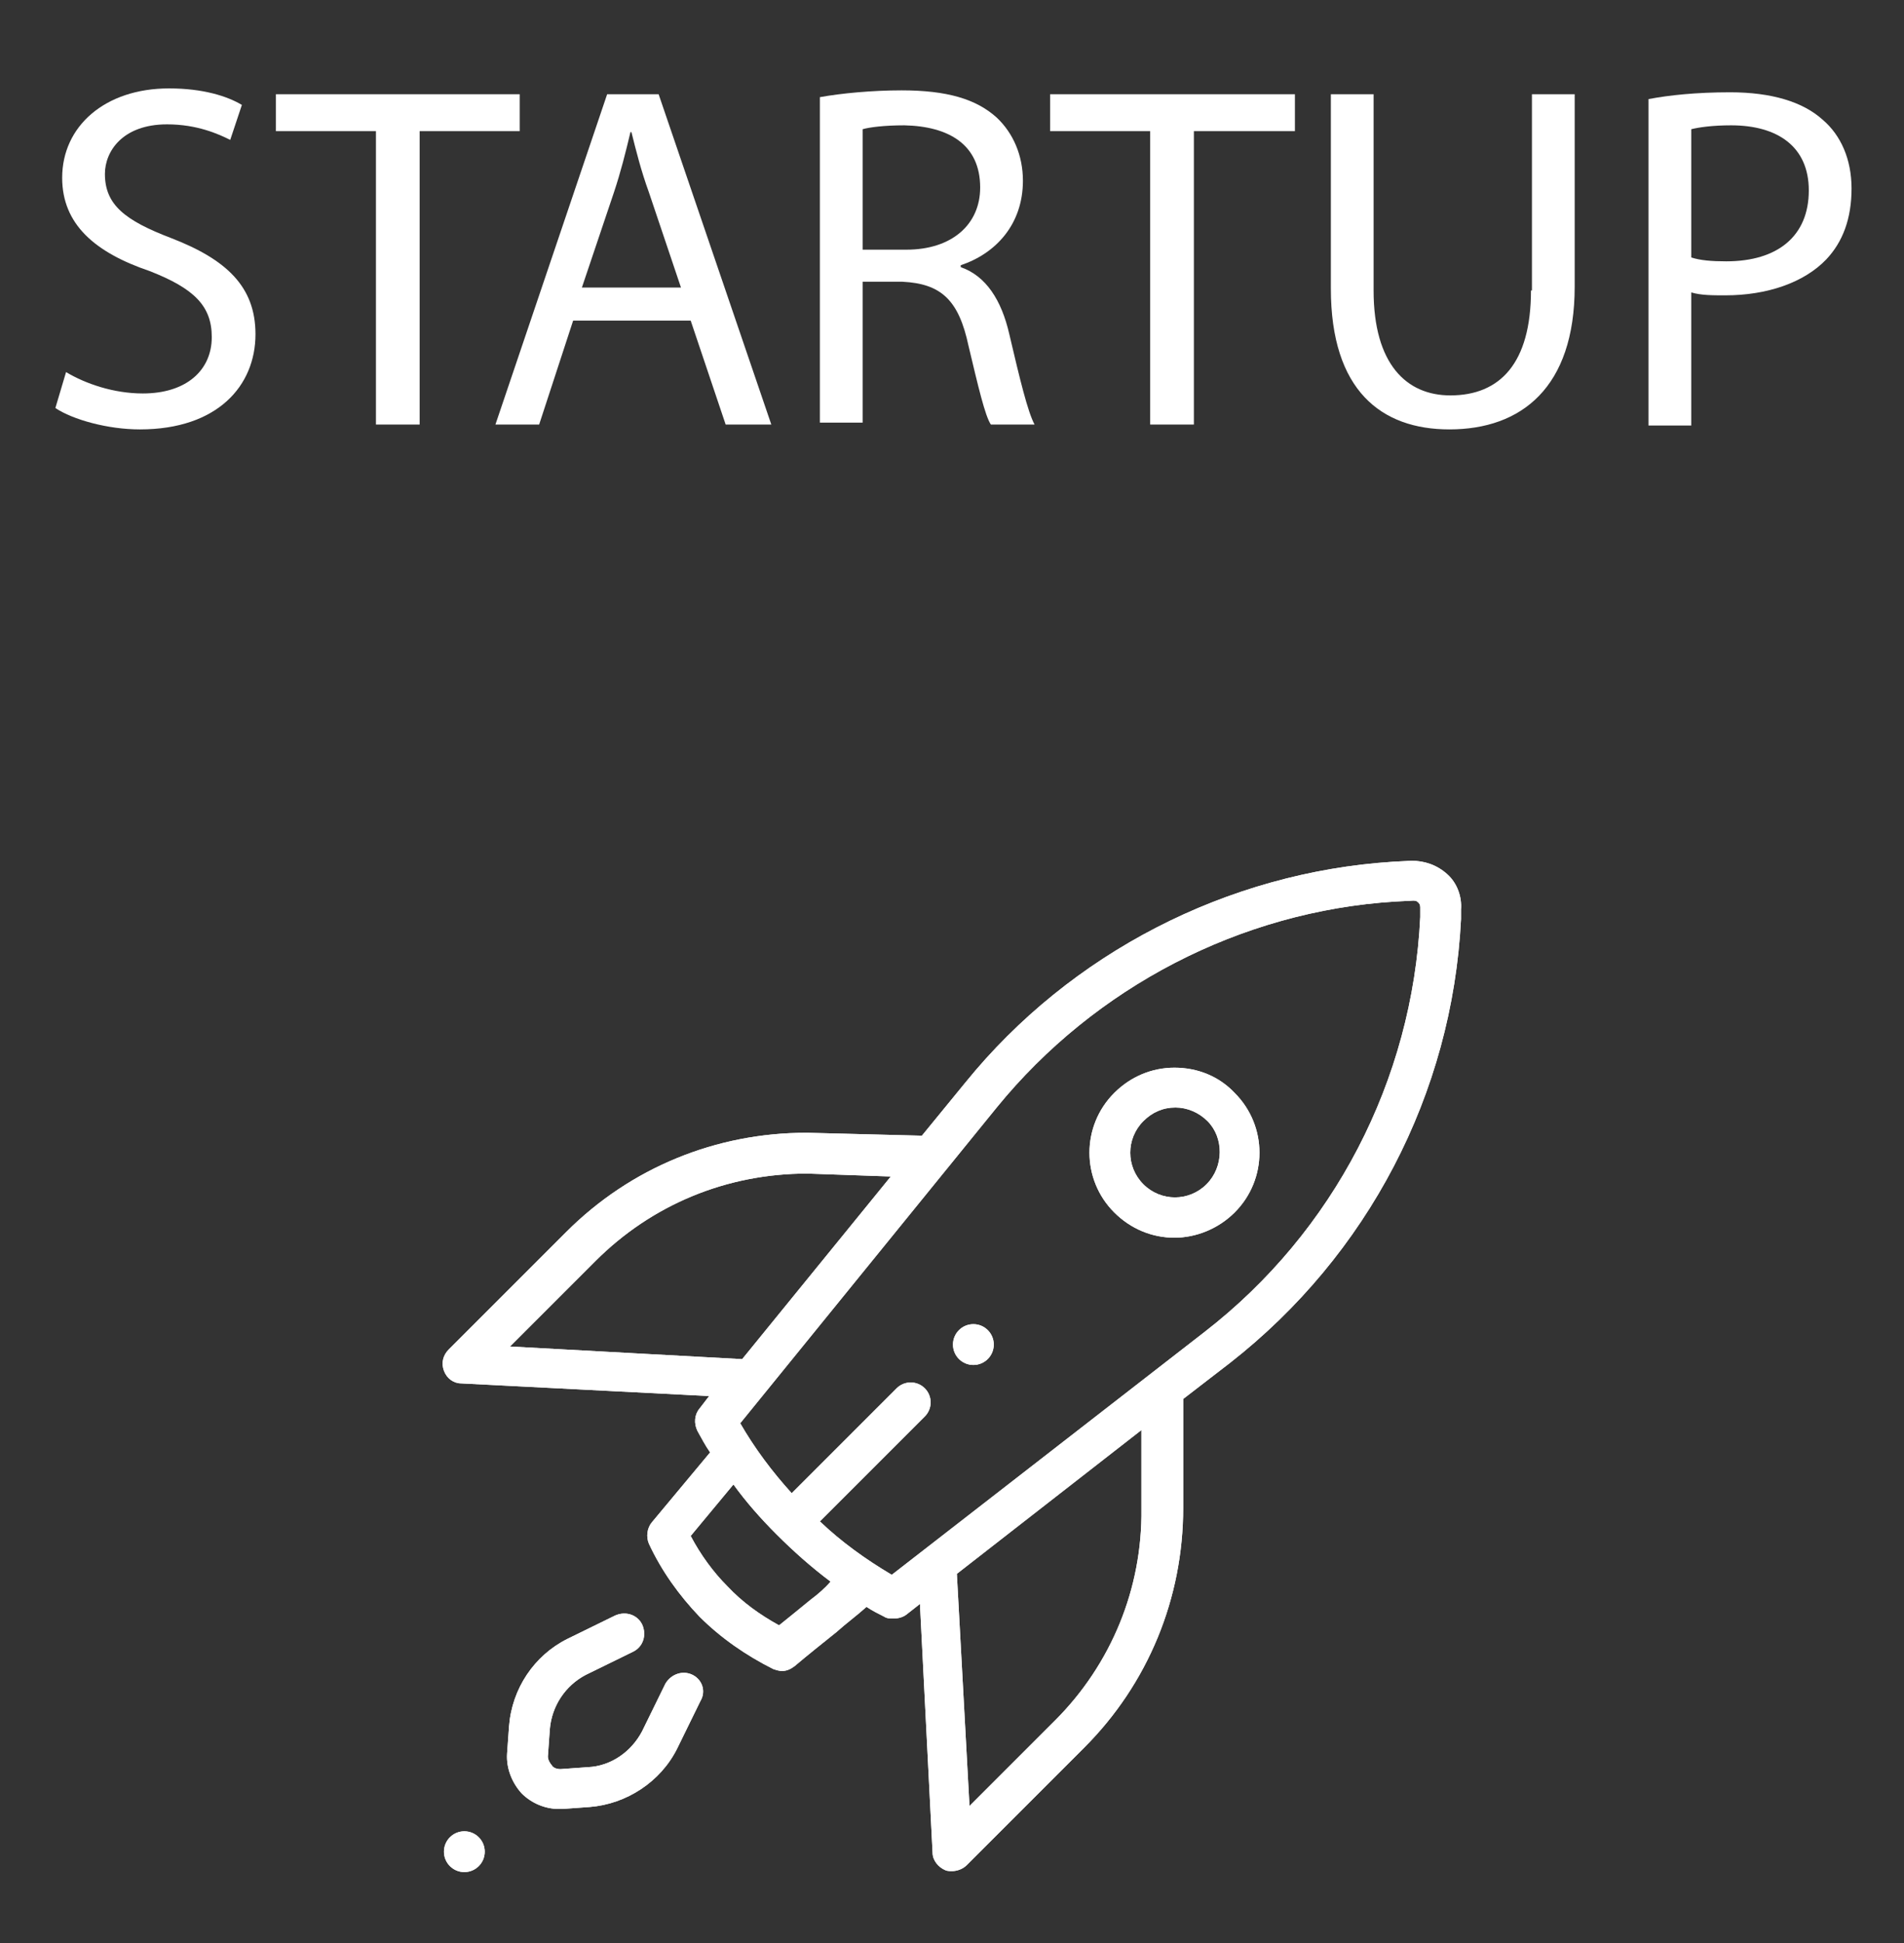 <?xml version="1.0" encoding="utf-8"?>
<!-- Generator: Adobe Illustrator 21.1.0, SVG Export Plug-In . SVG Version: 6.00 Build 0)  -->
<svg version="1.1" id="Capa_1" xmlns="http://www.w3.org/2000/svg" xmlns:xlink="http://www.w3.org/1999/xlink" x="0px" y="0px"
	 viewBox="0 0 196 200" style="enable-background:new 0 0 196 200;" xml:space="preserve">
<rect x="0" y="0" width="196" height="200" fill="#333333" stroke="none"/>
<style type="text/css">
	.st0{display:none;fill:url(#SVGID_1_);}
	.st1{fill:#FFFFFF;}
</style>
<linearGradient id="SVGID_1_" gradientUnits="userSpaceOnUse" x1="-29.2" y1="233.45" x2="229.3" y2="233.45" gradientTransform="matrix(1 0 0 -1 0 200)">
	<stop  offset="0" style="stop-color:#FF643E"/>
	<stop  offset="0.703" style="stop-color:#FA4E39"/>
	<stop  offset="1" style="stop-color:#F74336"/>
</linearGradient>
<rect x="-29.2" y="-56.3" class="st0" width="258.5" height="45.7"/>
<g>
	<circle class="st1" cx="47.8" cy="190.6" r="2.1"/>
	<circle class="st1" cx="47.8" cy="190.6" r="2.1"/>
	<circle class="st1" cx="100.2" cy="138.4" r="2.1"/>
	<circle class="st1" cx="100.2" cy="138.4" r="2.1"/>
	<path class="st1" d="M120.9,109.9c-2.3,0-4.5,0.9-6.2,2.6c-3.4,3.4-3.4,8.9,0,12.3c1.7,1.7,3.9,2.6,6.2,2.6c2.2,0,4.5-0.9,6.2-2.6
		c3.4-3.4,3.4-8.9,0-12.3C125.5,110.8,123.3,109.9,120.9,109.9z M124.2,121.9c-1.8,1.8-4.7,1.8-6.5,0s-1.8-4.7,0-6.5
		c0.9-0.9,2-1.4,3.3-1.4c1.2,0,2.4,0.5,3.3,1.4C126,117.1,126,120.1,124.2,121.9z"/>
	<path class="st1" d="M120.9,109.9c-2.3,0-4.5,0.9-6.2,2.6c-3.4,3.4-3.4,8.9,0,12.3c1.7,1.7,3.9,2.6,6.2,2.6c2.2,0,4.5-0.9,6.2-2.6
		c3.4-3.4,3.4-8.9,0-12.3C125.5,110.8,123.3,109.9,120.9,109.9z M124.2,121.9c-1.8,1.8-4.7,1.8-6.5,0s-1.8-4.7,0-6.5
		c0.9-0.9,2-1.4,3.3-1.4c1.2,0,2.4,0.5,3.3,1.4C126,117.1,126,120.1,124.2,121.9z"/>
	<path class="st1" d="M71.3,172.4c-1-0.5-2.2-0.1-2.8,0.9l-2.4,4.9c-1.1,2.1-3.2,3.6-5.6,3.7l-2.8,0.2c-0.5,0-0.8-0.2-0.9-0.4
		c-0.1-0.1-0.4-0.5-0.4-0.9l0.2-2.8c0.2-2.4,1.6-4.5,3.7-5.6l4.9-2.4c1-0.5,1.4-1.7,0.9-2.8c-0.5-1-1.7-1.4-2.8-0.9l-4.9,2.4
		c-3.4,1.7-5.7,5.1-6,9l-0.2,2.8c-0.1,1.5,0.5,3,1.5,4.1c1,1,2.4,1.6,3.8,1.6c0.1,0,0.2,0,0.4,0l2.8-0.2c3.8-0.3,7.3-2.6,9-6
		l2.4-4.9C72.7,174.1,72.3,172.9,71.3,172.4z"/>
	<path class="st1" d="M71.3,172.4c-1-0.5-2.2-0.1-2.8,0.9l-2.4,4.9c-1.1,2.1-3.2,3.6-5.6,3.7l-2.8,0.2c-0.5,0-0.8-0.2-0.9-0.4
		c-0.1-0.1-0.4-0.5-0.4-0.9l0.2-2.8c0.2-2.4,1.6-4.5,3.7-5.6l4.9-2.4c1-0.5,1.4-1.7,0.9-2.8c-0.5-1-1.7-1.4-2.8-0.9l-4.9,2.4
		c-3.4,1.7-5.7,5.1-6,9l-0.2,2.8c-0.1,1.5,0.5,3,1.5,4.1c1,1,2.4,1.6,3.8,1.6c0.1,0,0.2,0,0.4,0l2.8-0.2c3.8-0.3,7.3-2.6,9-6
		l2.4-4.9C72.7,174.1,72.3,172.9,71.3,172.4z"/>
	<path class="st1" d="M145.3,88.6l-1.9,0.1c-17.1,1.1-33.2,9.4-44,22.7l-4.5,5.5l-11.8-0.3c0,0,0,0-0.1,0c-9.3,0-18.1,3.6-24.7,10.2
		l-12.1,12.1c-0.6,0.6-0.8,1.4-0.5,2.2s1,1.3,1.8,1.3l25.5,1.3l-1,1.3c-0.5,0.6-0.6,1.5-0.2,2.3c0.4,0.7,0.8,1.5,1.3,2.2l-6,7.2
		c-0.5,0.6-0.6,1.5-0.3,2.2c1.3,2.8,3.1,5.3,5.2,7.5c2.2,2.2,4.8,4,7.6,5.4c0.3,0.1,0.6,0.2,0.9,0.2c0.5,0,0.9-0.2,1.3-0.5
		c1.3-1.1,2.8-2.3,4.3-3.5c1-0.9,2.1-1.7,3.1-2.6c0.6,0.4,1.2,0.7,1.8,1c0.3,0.2,0.6,0.2,1,0.2s0.9-0.1,1.3-0.4l1.4-1.1l1.3,25.6
		c0,0.8,0.6,1.5,1.3,1.8c0.2,0.1,0.5,0.1,0.7,0.1c0.5,0,1.1-0.2,1.5-0.6l12.1-12.1c6.6-6.6,10.2-15.4,10.2-24.7V144l4.8-3.7
		c14.2-11.1,22.9-27.7,23.8-45.7v-1c0.1-1.3-0.4-2.7-1.4-3.6C147.9,89,146.6,88.6,145.3,88.6z M52.5,138.6l8.8-8.8
		c5.8-5.8,13.5-9,21.8-9l8.6,0.3l-15.3,18.8L52.5,138.6z M83.4,164.7c-1.1,0.9-2.2,1.8-3.2,2.6c-2-1.1-3.8-2.4-5.3-4
		c-1.5-1.5-2.8-3.3-3.8-5.2l4.4-5.3c1.3,1.8,2.8,3.5,4.4,5.1l0,0l0,0l0,0c1.8,1.8,3.6,3.4,5.6,4.9C84.9,163.5,84.2,164.1,83.4,164.7
		z M108.6,177.1l-8.8,8.8L98.5,162l19-14.8v8.1l0,0C117.6,163.5,114.4,171.3,108.6,177.1z M146.2,94.4c-0.8,16.8-8.9,32.4-22.2,42.7
		l-32.2,25c-2.7-1.6-5.2-3.4-7.4-5.5l10.8-10.8c0.8-0.8,0.8-2.1,0-2.9c-0.8-0.8-2.1-0.8-2.9,0l-10.8,10.8c-2-2.2-3.8-4.6-5.3-7.2
		l26.4-32.5c10.1-12.4,25.1-20.2,41-21.2l1.9-0.1c0.3,0,0.4,0.1,0.5,0.2s0.2,0.2,0.2,0.5V94.4z"/>
	<path class="st1" d="M145.3,88.6l-1.9,0.1c-17.1,1.1-33.2,9.4-44,22.7l-4.5,5.5l-11.8-0.3c0,0,0,0-0.1,0c-9.3,0-18.1,3.6-24.7,10.2
		l-12.1,12.1c-0.6,0.6-0.8,1.4-0.5,2.2s1,1.3,1.8,1.3l25.5,1.3l-1,1.3c-0.5,0.6-0.6,1.5-0.2,2.3c0.4,0.7,0.8,1.5,1.3,2.2l-6,7.2
		c-0.5,0.6-0.6,1.5-0.3,2.2c1.3,2.8,3.1,5.3,5.2,7.5c2.2,2.2,4.8,4,7.6,5.4c0.3,0.1,0.6,0.2,0.9,0.2c0.5,0,0.9-0.2,1.3-0.5
		c1.3-1.1,2.8-2.3,4.3-3.5c1-0.9,2.1-1.7,3.1-2.6c0.6,0.4,1.2,0.7,1.8,1c0.3,0.2,0.6,0.2,1,0.2s0.9-0.1,1.3-0.4l1.4-1.1l1.3,25.6
		c0,0.8,0.6,1.5,1.3,1.8c0.2,0.1,0.5,0.1,0.7,0.1c0.5,0,1.1-0.2,1.5-0.6l12.1-12.1c6.6-6.6,10.2-15.4,10.2-24.7V144l4.8-3.7
		c14.2-11.1,22.9-27.7,23.8-45.7v-1c0.1-1.3-0.4-2.7-1.4-3.6C147.9,89,146.6,88.6,145.3,88.6z M52.5,138.6l8.8-8.8
		c5.8-5.8,13.5-9,21.8-9l8.6,0.3l-15.3,18.8L52.5,138.6z M83.4,164.7c-1.1,0.9-2.2,1.8-3.2,2.6c-2-1.1-3.8-2.4-5.3-4
		c-1.5-1.5-2.8-3.3-3.8-5.2l4.4-5.3c1.3,1.8,2.8,3.5,4.4,5.1l0,0l0,0l0,0c1.8,1.8,3.6,3.4,5.6,4.9C84.9,163.5,84.2,164.1,83.4,164.7
		z M108.6,177.1l-8.8,8.8L98.5,162l19-14.8v8.1l0,0C117.6,163.5,114.4,171.3,108.6,177.1z M146.2,94.4c-0.8,16.8-8.9,32.4-22.2,42.7
		l-32.2,25c-2.7-1.6-5.2-3.4-7.4-5.5l10.8-10.8c0.8-0.8,0.8-2.1,0-2.9c-0.8-0.8-2.1-0.8-2.9,0l-10.8,10.8c-2-2.2-3.8-4.6-5.3-7.2
		l26.4-32.5c10.1-12.4,25.1-20.2,41-21.2l1.9-0.1c0.3,0,0.4,0.1,0.5,0.2s0.2,0.2,0.2,0.5V94.4z"/>
</g>
<g>
	<path class="st1" d="M17.6,24.5c-4.7-1.8-6.8-3.4-6.8-6.6c0-2.3,1.8-5.1,6.4-5.1c3.1,0,5.3,1,6.5,1.6l1.2-3.6
		c-1.5-0.9-4-1.7-7.5-1.7c-6.6,0-11,3.9-11,9.2c0,4.8,3.4,7.7,9,9.6c4.6,1.8,6.4,3.6,6.4,6.8c0,3.4-2.6,5.8-7.1,5.8
		c-3,0-5.9-1-7.9-2.2l-1.1,3.7c1.8,1.2,5.4,2.2,8.7,2.2c8,0,11.9-4.5,11.9-9.8C26.3,29.5,23.3,26.7,17.6,24.5z"/>
	<polygon class="st1" points="53.5,9.7 28.4,9.7 28.4,13.5 38.7,13.5 38.7,43.7 43.2,43.7 43.2,13.5 53.5,13.5 	"/>
	<path class="st1" d="M62.5,9.7L51,43.7h4.5L59,33h12.1l3.6,10.7h4.7l-11.6-34H62.5z M59.9,29.6l3.3-9.8c0.7-2.1,1.2-4.1,1.7-6.2
		h0.1c0.5,2,1,4,1.8,6.2l3.3,9.8H59.9z"/>
	<path class="st1" d="M98.9,27.5v-0.2c3.6-1.2,6.4-4.2,6.4-8.7c0-2.6-1-4.9-2.7-6.5c-2.1-1.9-5.1-2.8-9.8-2.8c-3,0-6.2,0.3-8.4,0.7
		v33.5h4.4V29h4.1c4,0.2,5.8,1.9,6.8,6.6c1,4.2,1.7,7.2,2.3,8.1h4.5c-0.7-1.3-1.5-4.6-2.6-9.3C103.1,30.9,101.5,28.4,98.9,27.5z
		 M93.3,25.7h-4.5V13.3c0.7-0.2,2.2-0.4,4.3-0.4c4.6,0.1,7.8,2,7.8,6.4C100.9,23.1,98,25.7,93.3,25.7z"/>
	<polygon class="st1" points="108.1,13.5 118.4,13.5 118.4,43.7 122.9,43.7 122.9,13.5 133.3,13.5 133.3,9.7 108.1,9.7 	"/>
	<path class="st1" d="M157.6,29.9c0,7.5-3.2,10.8-8.3,10.8c-4.5,0-7.9-3.2-7.9-10.8V9.7H137v20c0,10.5,5.2,14.5,12.2,14.5
		c7.4,0,12.9-4.3,12.9-14.7V9.7h-4.4V29.9z"/>
	<path class="st1" d="M187.6,12.3c-2-1.8-5.2-2.8-9.5-2.8c-3.5,0-6.3,0.3-8.4,0.7v33.6h4.4V30.1c1,0.3,2.2,0.3,3.5,0.3
		c4.3,0,8.1-1.3,10.4-3.7c1.7-1.8,2.6-4.2,2.6-7.3C190.6,16.4,189.5,13.9,187.6,12.3z M177.7,26.9c-1.5,0-2.7-0.1-3.6-0.4V13.3
		c0.8-0.2,2.2-0.4,4.1-0.4c4.8,0,8,2.2,8,6.7C186.2,24.3,183,26.9,177.7,26.9z"/>
</g>
</svg>

